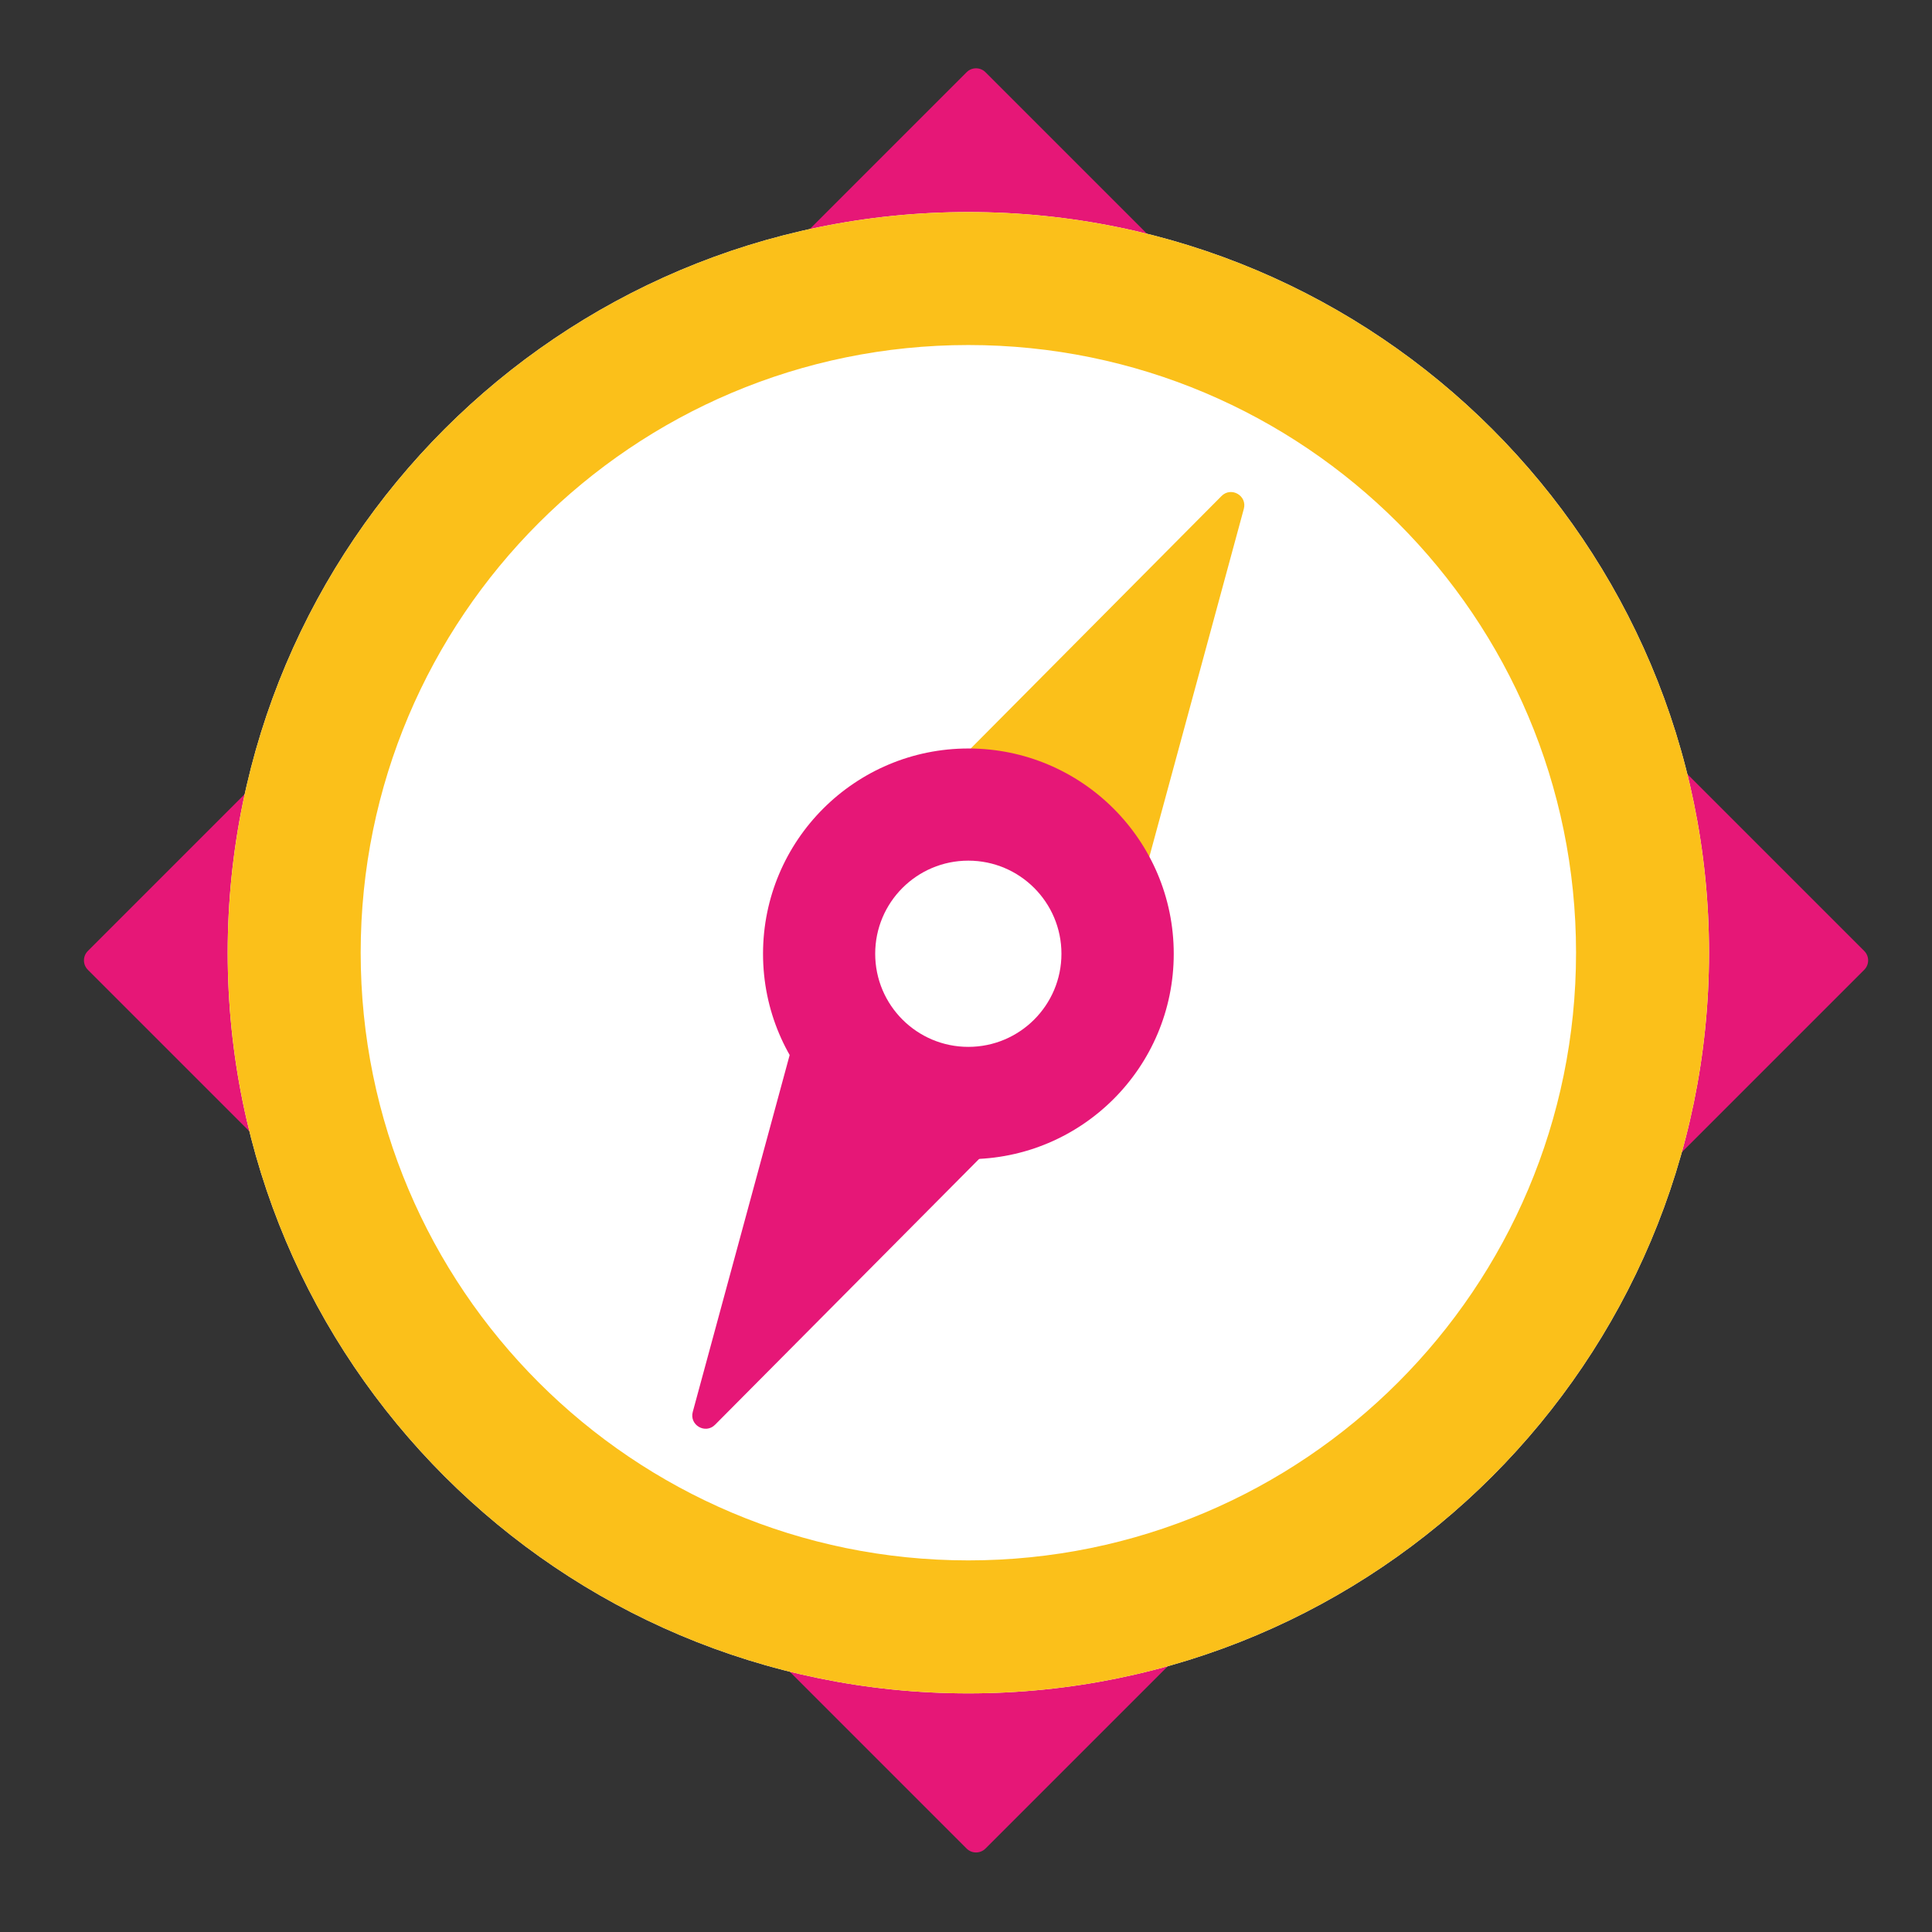 <svg width="70" height="70" viewBox="0 0 70 70" fill="none" xmlns="http://www.w3.org/2000/svg">
<rect x="0" y="0" width="70" height="70" fill="#333333" stroke="none"/>
<path d="M3.183 35.137C2.995 34.949 2.995 34.644 3.183 34.456L35.023 2.616C35.211 2.428 35.517 2.428 35.705 2.616L67.545 34.456C67.733 34.644 67.733 34.949 67.545 35.137L35.705 66.977C35.517 67.165 35.211 67.165 35.023 66.977L3.183 35.137Z" fill="#E61777"/>
<path d="M61.921 34.518C61.921 49.339 49.907 61.354 35.086 61.354C20.265 61.354 8.25 49.339 8.25 34.518C8.25 19.698 20.265 7.683 35.086 7.683C49.907 7.683 61.921 19.698 61.921 34.518Z" fill="white"/>
<path fill-rule="evenodd" clip-rule="evenodd" d="M35.086 56.536C47.246 56.536 57.103 46.678 57.103 34.518C57.103 22.359 47.246 12.501 35.086 12.501C22.926 12.501 13.068 22.359 13.068 34.518C13.068 46.678 22.926 56.536 35.086 56.536ZM35.086 61.354C49.907 61.354 61.921 49.339 61.921 34.518C61.921 19.698 49.907 7.683 35.086 7.683C20.265 7.683 8.25 19.698 8.25 34.518C8.25 49.339 20.265 61.354 35.086 61.354Z" fill="#FBC01A"/>
<path d="M44.259 17.971L30.734 31.587C30.511 31.811 30.561 32.186 30.835 32.344L39.331 37.249C39.605 37.407 39.954 37.264 40.037 36.958L45.066 18.437C45.196 17.96 44.608 17.621 44.259 17.971Z" fill="#FBC01A"/>
<path d="M25.907 51.622L39.432 38.007C39.655 37.782 39.605 37.408 39.332 37.25L30.835 32.344C30.561 32.186 30.212 32.33 30.129 32.635L25.1 51.156C24.971 51.634 25.558 51.973 25.907 51.622Z" fill="#E61777"/>
<path d="M35.087 41.999C39.196 41.999 42.527 38.668 42.527 34.559C42.527 30.45 39.196 27.119 35.087 27.119C30.978 27.119 27.646 30.45 27.646 34.559C27.646 38.668 30.978 41.999 35.087 41.999Z" fill="#E61777"/>
<path d="M35.084 37.93C36.947 37.93 38.458 36.42 38.458 34.556C38.458 32.693 36.947 31.183 35.084 31.183C33.221 31.183 31.71 32.693 31.71 34.556C31.71 36.42 33.221 37.93 35.084 37.93Z" fill="white"/>
</svg>
